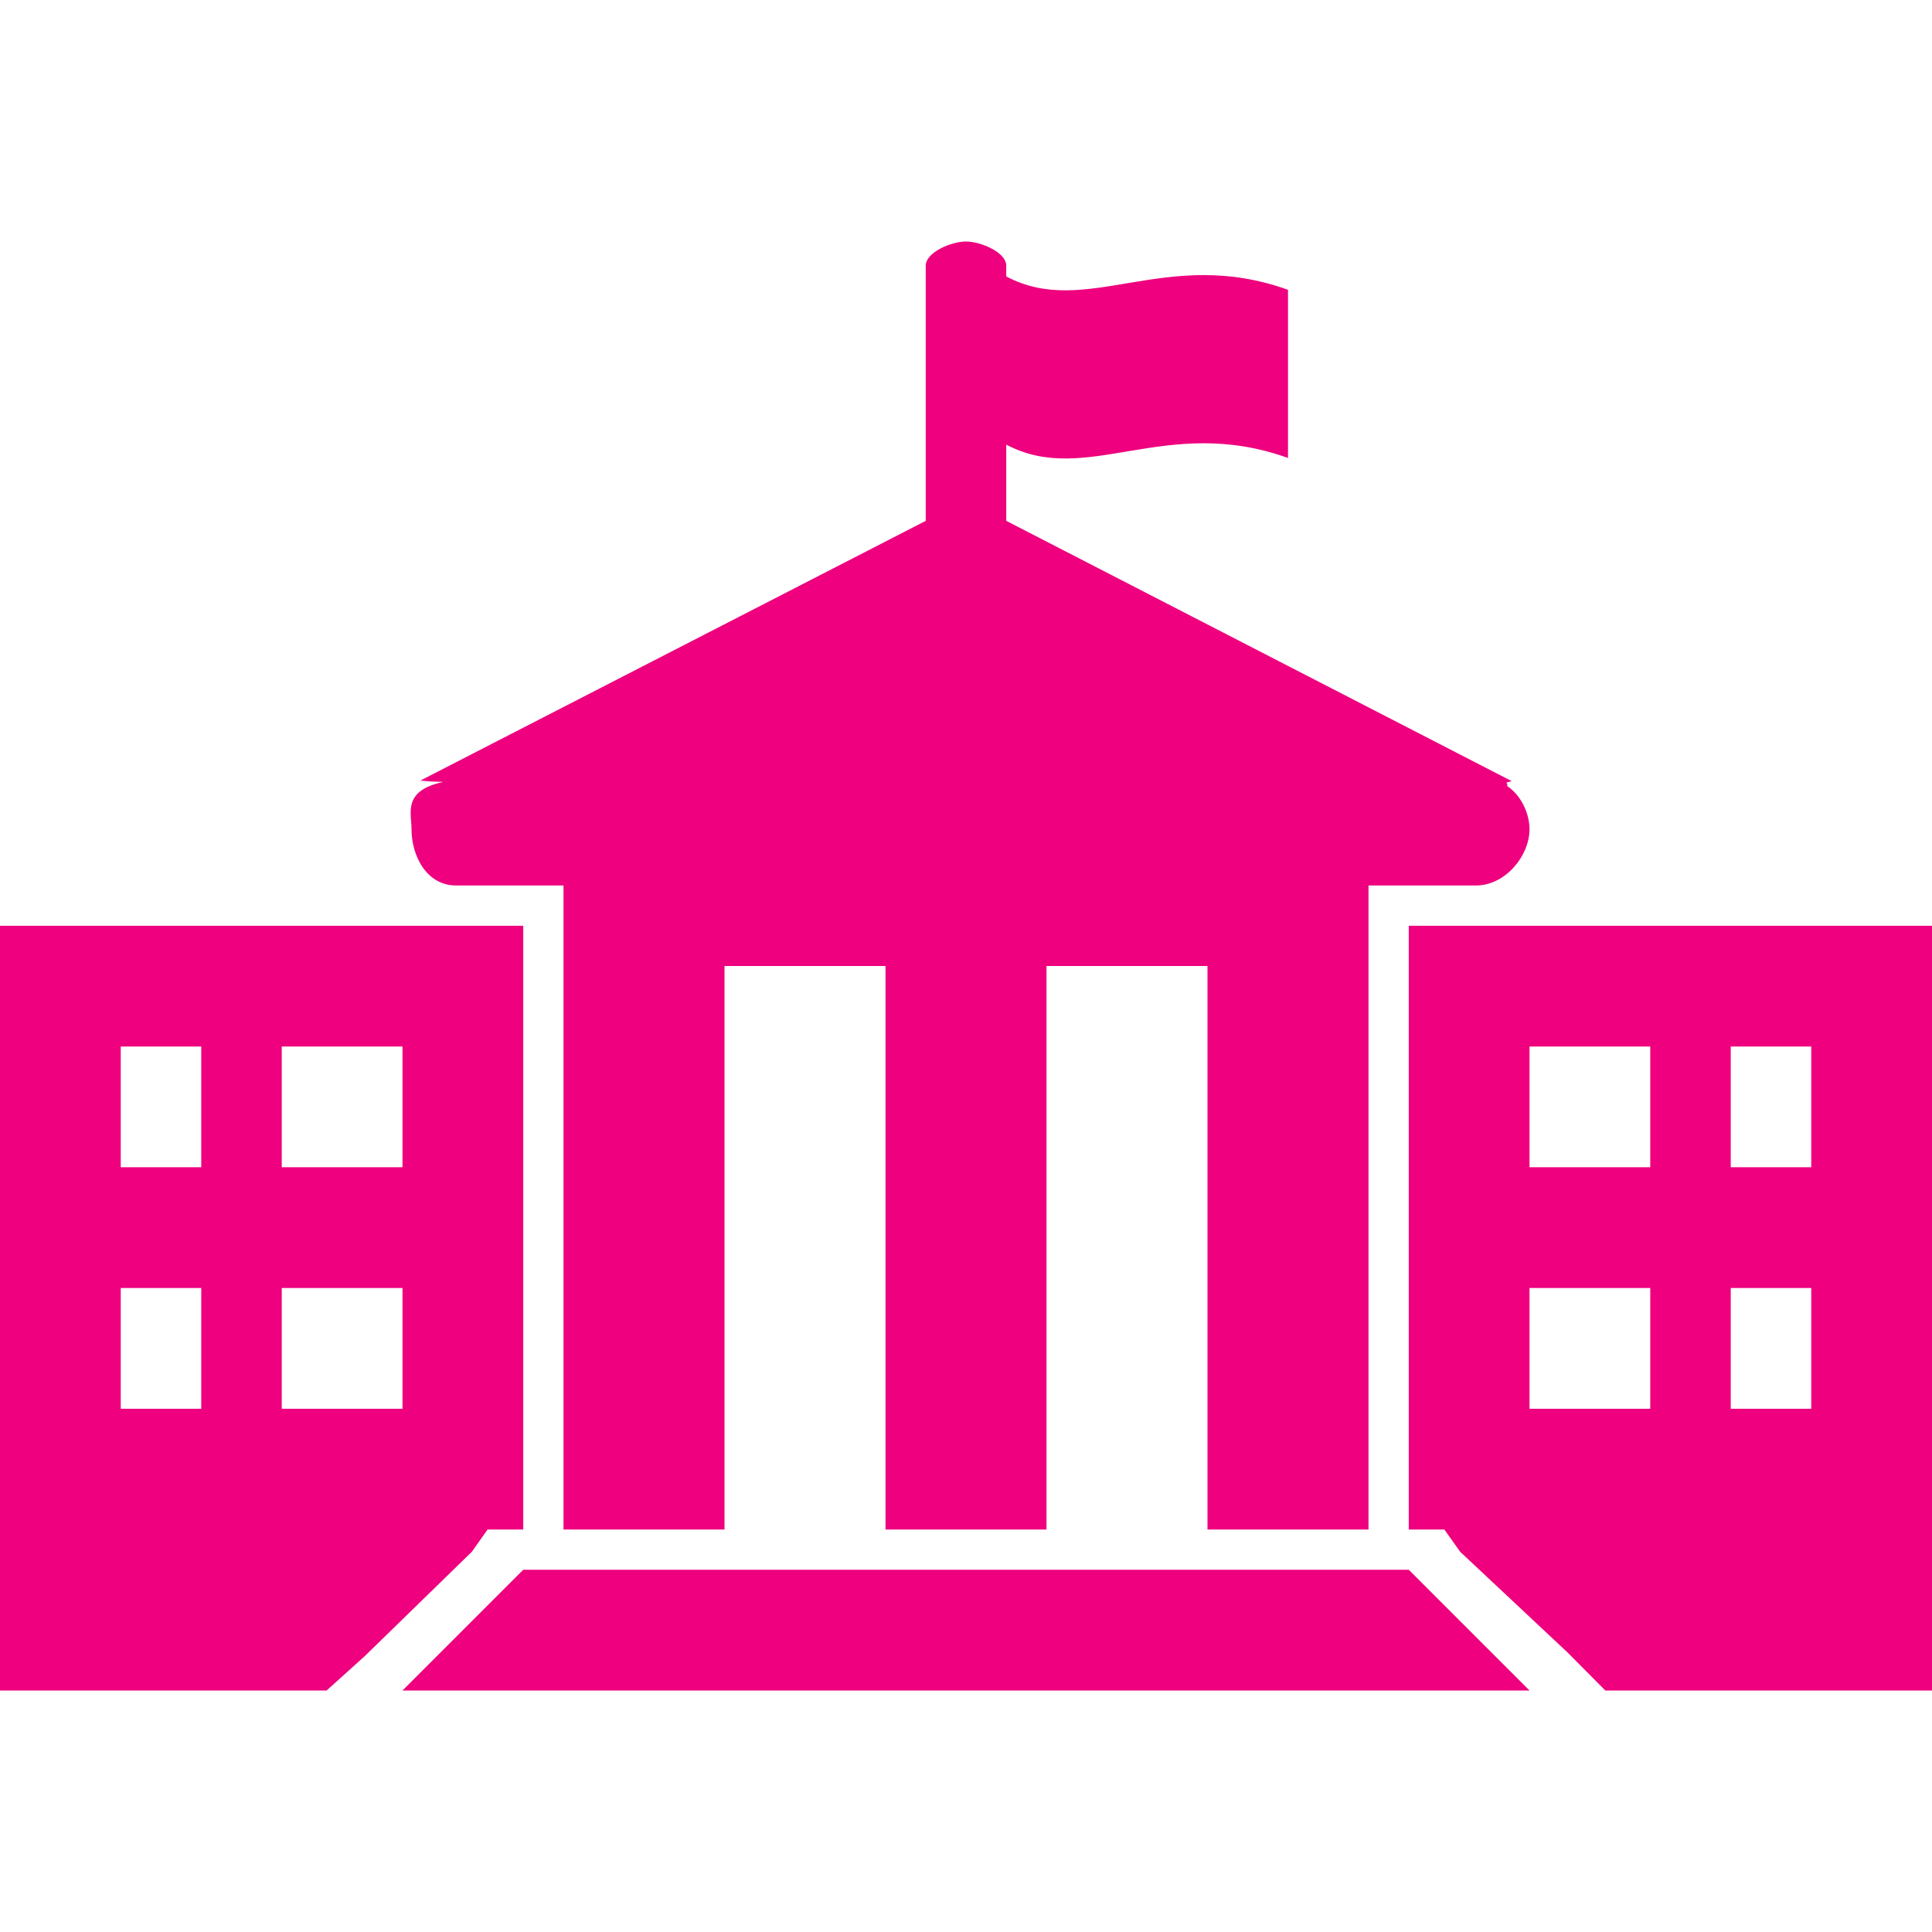 <svg width="10" height="10" viewBox="0 0 24 18" fill="none" xmlns="http://www.w3.org/2000/svg">
    <path
        d="M5.667 8H7V16H9V9H11V16H13V9H15V16H17V8H18.333C18.701 8 19 7.632 19 7.301C19 7.1 18.89 6.874 18.723 6.765L18.724 6.739L18.713 6.721L18.78 6.704L12.5 3.47V2.523C13.5 3.053 14.476 2.141 16 2.689V0.6C14.475 0.052 13.5 0.964 12.5 0.434V0.3C12.5 0.135 12.184 0 12 0C11.816 0 11.5 0.135 11.5 0.3V3.47L5.221 6.697L5.356 6.708L5.5 6.713V6.715C5 6.824 5.112 7.099 5.112 7.3C5.112 7.632 5.298 8 5.667 8ZM6.5 16.5L5 18H19L17.5 16.5H6.5ZM17.5 8.5V16H17.942L18.138 16.276L19.471 17.526L19.942 18H24V8.5H17.5ZM20.5 14.5H19V13H20.5V14.5ZM20.5 11.5H19V10H20.5V11.5ZM22.5 14.5H21.5V13H22.5V14.5ZM22.5 11.5H21.5V10H22.5V11.5ZM6.057 16H6.5V8.5H0V18H4.057L4.528 17.576L5.862 16.276L6.057 16ZM2.5 14.5H1.5V13H2.5V14.5ZM2.5 11.5H1.5V10H2.5V11.5ZM5 14.5H3.5V13H5V14.5ZM5 11.5H3.5V10H5V11.5Z"
        fill="#EE007E" />
</svg>